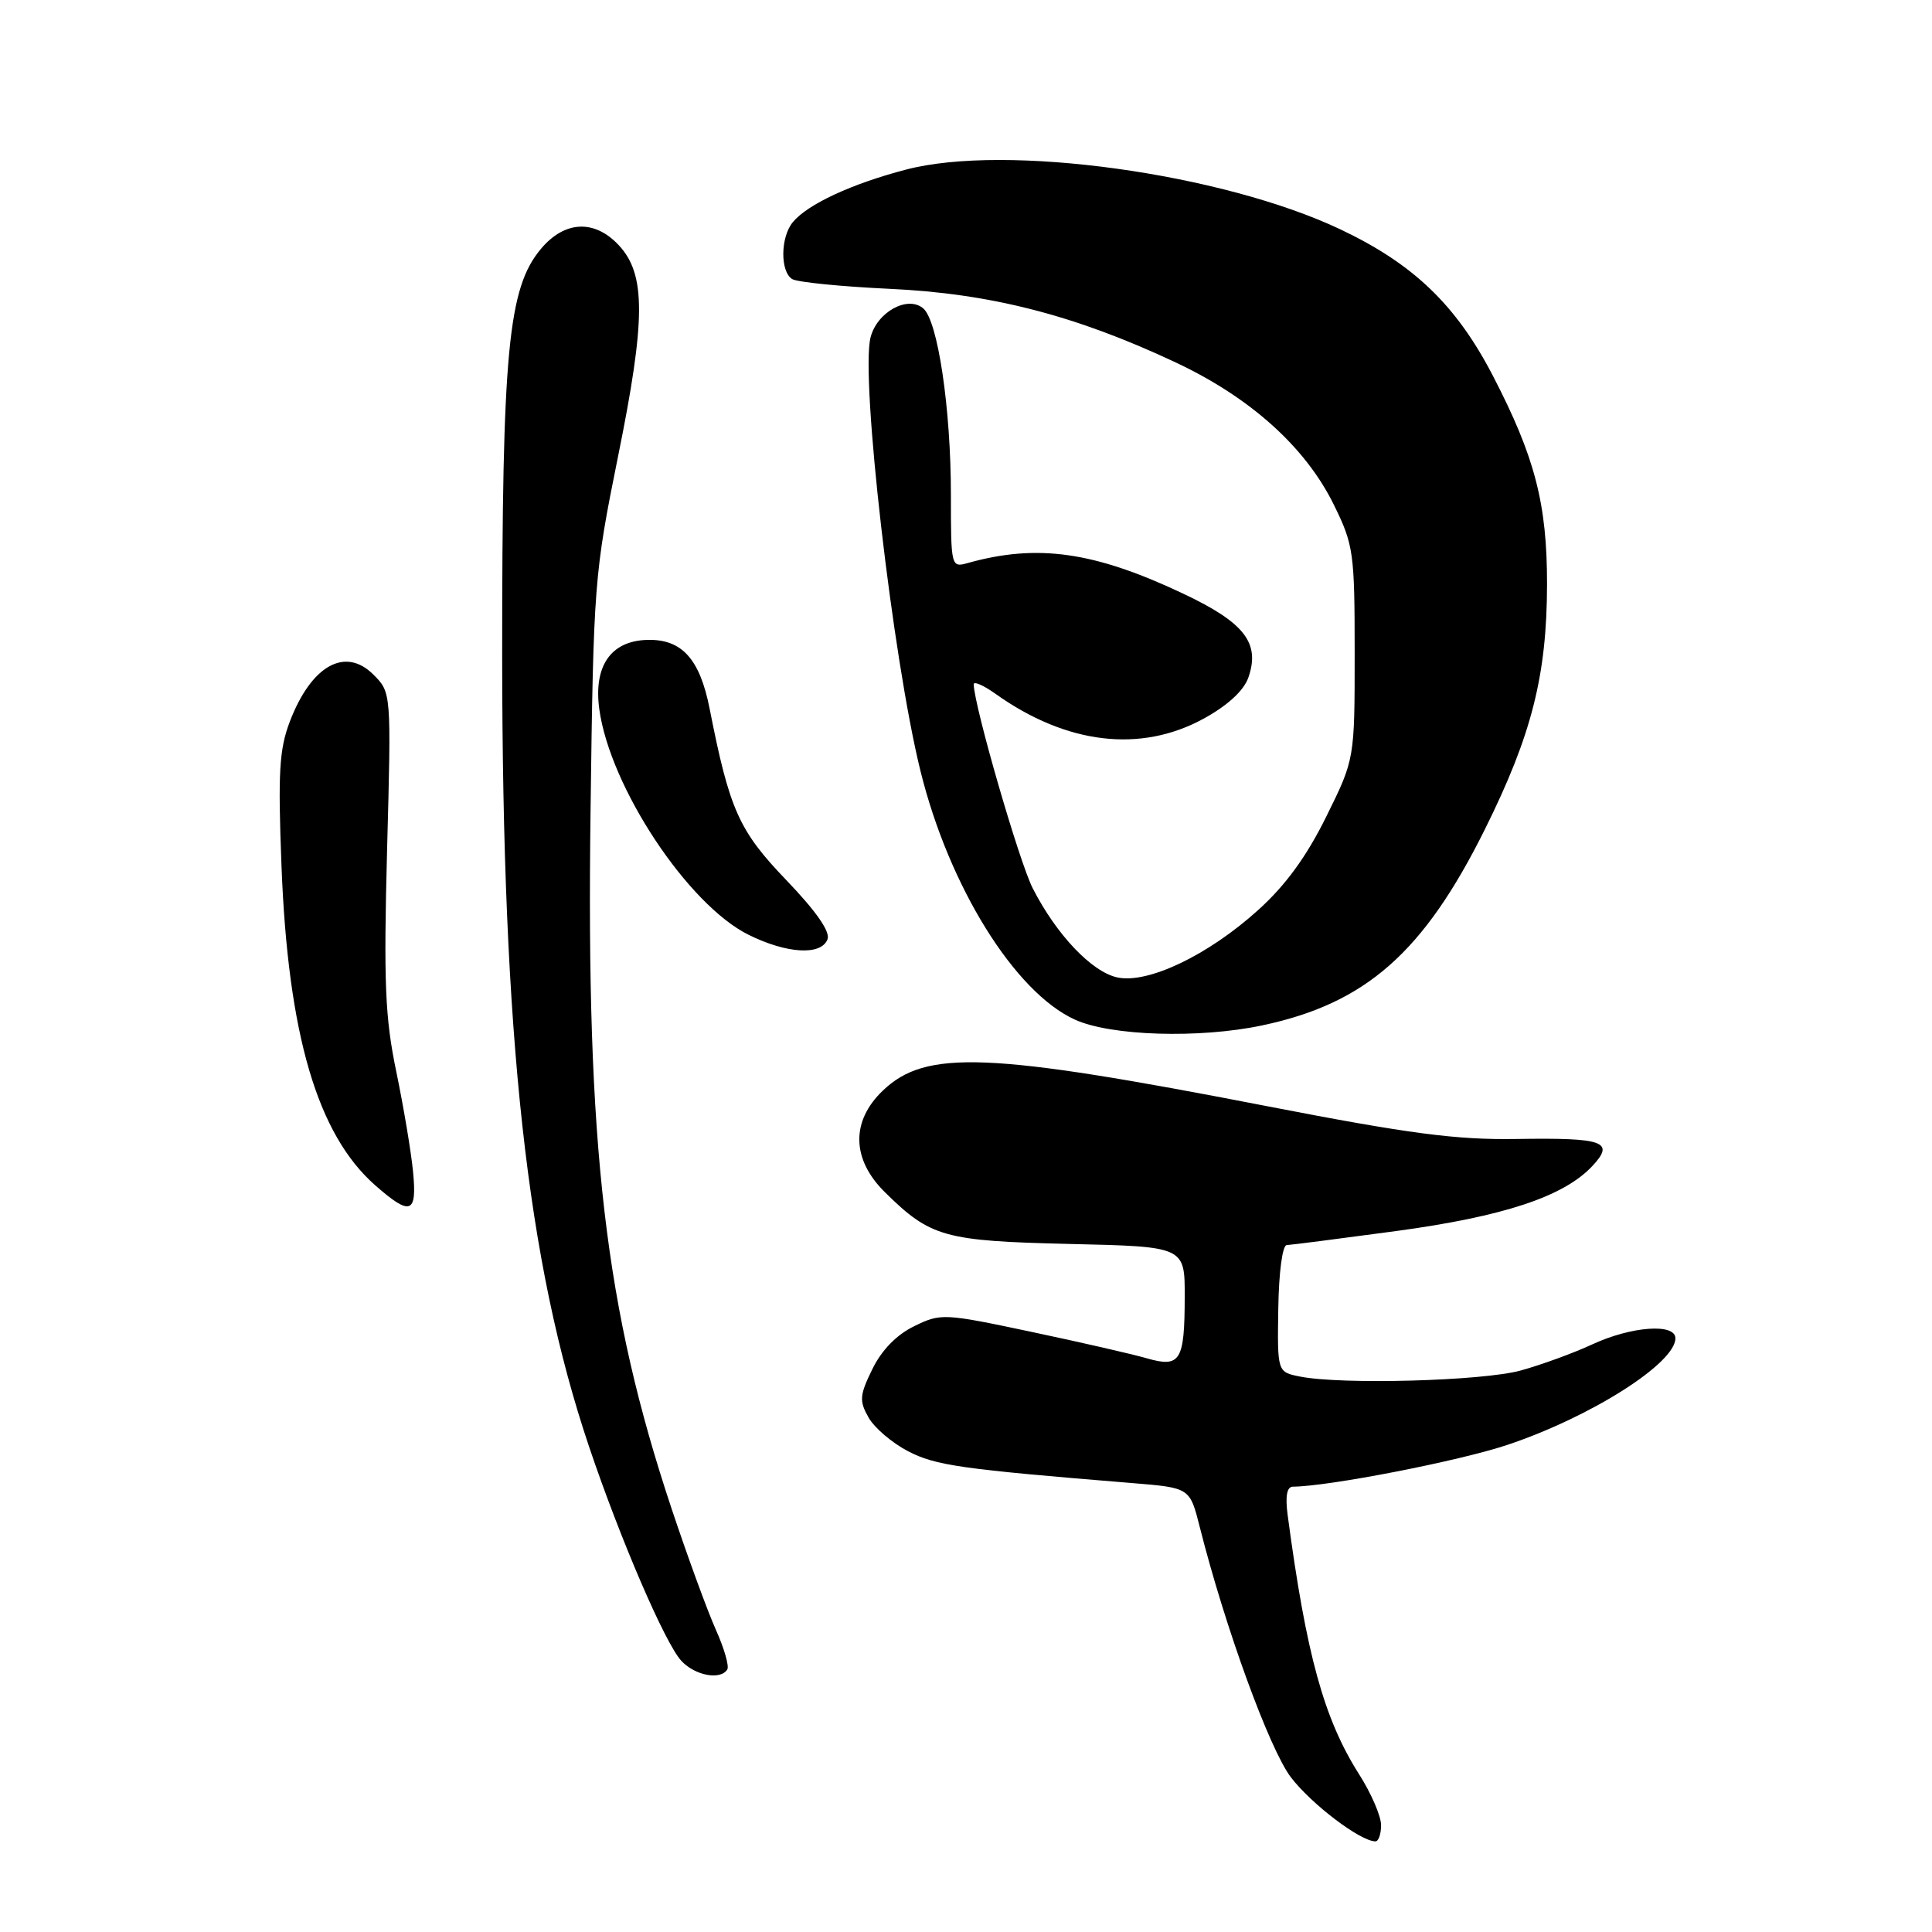 <?xml version="1.0" encoding="UTF-8" standalone="no"?>
<!DOCTYPE svg PUBLIC "-//W3C//DTD SVG 1.1//EN" "http://www.w3.org/Graphics/SVG/1.1/DTD/svg11.dtd" >
<svg xmlns="http://www.w3.org/2000/svg" xmlns:xlink="http://www.w3.org/1999/xlink" version="1.1" viewBox="0 0 256 256">
 <g >
 <path fill="currentColor"
d=" M 183.00 241.84 C 183.00 240.65 181.69 237.61 180.08 235.09 C 175.43 227.76 173.09 219.27 170.62 200.75 C 170.29 198.24 170.52 197.00 171.31 196.99 C 176.02 196.97 193.37 193.59 199.75 191.45 C 210.82 187.74 222.00 180.64 222.00 177.33 C 222.00 175.31 216.16 175.74 211.00 178.13 C 208.53 179.28 204.25 180.84 201.50 181.60 C 196.43 182.99 177.77 183.50 172.25 182.40 C 169.25 181.80 169.25 181.80 169.38 173.40 C 169.45 168.57 169.93 164.99 170.50 164.98 C 171.05 164.96 177.57 164.12 185.00 163.12 C 199.23 161.19 207.19 158.56 210.98 154.52 C 214.03 151.27 212.55 150.74 200.97 150.92 C 192.95 151.05 186.78 150.24 167.81 146.56 C 130.83 139.38 122.68 139.05 116.96 144.53 C 112.73 148.59 112.84 153.62 117.25 157.97 C 123.30 163.94 125.11 164.44 141.75 164.83 C 157.00 165.18 157.00 165.18 156.98 171.84 C 156.97 180.36 156.40 181.26 151.95 179.98 C 150.05 179.43 143.16 177.85 136.63 176.47 C 125.05 174.02 124.66 174.00 121.13 175.73 C 118.80 176.86 116.81 178.91 115.59 181.42 C 113.89 184.89 113.84 185.62 115.09 187.83 C 115.86 189.20 118.23 191.21 120.33 192.30 C 123.99 194.19 127.26 194.66 150.08 196.52 C 157.66 197.14 157.66 197.14 158.97 202.32 C 162.33 215.63 168.21 231.77 171.05 235.50 C 173.77 239.06 180.25 243.98 182.25 243.99 C 182.66 244.00 183.00 243.03 183.00 241.84 Z  M 96.37 221.21 C 96.64 220.77 95.96 218.41 94.86 215.96 C 93.76 213.51 91.13 206.32 89.02 200.00 C 80.16 173.43 77.66 152.00 78.25 107.50 C 78.64 77.30 78.74 76.09 81.89 60.50 C 85.58 42.31 85.60 36.33 81.97 32.47 C 78.76 29.05 74.82 29.24 71.69 32.96 C 67.32 38.15 66.53 46.50 66.54 87.00 C 66.57 137.70 69.82 167.25 78.05 191.68 C 82.20 203.99 88.14 217.77 90.28 220.07 C 92.10 222.03 95.48 222.66 96.37 221.21 Z  M 54.73 155.25 C 54.48 152.64 53.48 146.68 52.51 142.00 C 51.02 134.84 50.83 130.21 51.29 112.63 C 51.85 91.76 51.85 91.76 49.48 89.39 C 45.74 85.65 41.24 88.18 38.40 95.62 C 37.00 99.29 36.82 102.41 37.30 114.75 C 38.16 137.09 42.05 150.33 49.73 157.07 C 54.40 161.17 55.28 160.85 54.73 155.25 Z  M 167.20 135.88 C 180.97 132.98 188.64 126.23 196.78 109.84 C 202.96 97.39 204.97 89.48 204.99 77.43 C 205.00 66.77 203.40 60.57 197.82 49.80 C 192.96 40.43 187.33 35.01 177.67 30.42 C 161.95 22.96 133.29 19.00 120.06 22.47 C 112.86 24.35 107.02 27.06 105.06 29.43 C 103.41 31.41 103.36 35.98 104.97 36.98 C 105.64 37.39 111.43 37.97 117.84 38.27 C 131.21 38.88 142.41 41.75 155.69 47.98 C 165.65 52.64 172.98 59.23 176.74 66.88 C 179.36 72.21 179.50 73.23 179.50 86.55 C 179.50 100.60 179.50 100.60 175.73 108.22 C 173.14 113.47 170.34 117.32 166.73 120.57 C 160.10 126.57 152.09 130.40 148.03 129.51 C 144.65 128.76 139.99 123.86 136.85 117.72 C 135.07 114.26 129.10 93.63 129.02 90.68 C 129.01 90.23 130.32 90.80 131.93 91.95 C 141.32 98.63 151.12 99.80 159.48 95.23 C 162.66 93.49 164.80 91.52 165.41 89.79 C 167.01 85.21 164.92 82.51 156.80 78.67 C 145.01 73.09 137.47 72.02 128.25 74.60 C 126.03 75.23 126.00 75.11 126.00 65.56 C 126.00 54.12 124.27 42.47 122.32 40.85 C 120.24 39.12 116.20 41.36 115.35 44.72 C 114.00 50.09 118.27 87.19 121.97 102.17 C 125.75 117.47 134.46 131.49 142.44 135.11 C 147.18 137.27 158.91 137.63 167.20 135.88 Z  M 109.65 124.46 C 110.04 123.46 108.14 120.74 104.20 116.63 C 97.90 110.07 96.67 107.32 94.02 93.86 C 92.72 87.29 90.33 84.66 85.76 84.79 C 80.93 84.92 78.63 88.26 79.41 93.97 C 80.82 104.28 91.15 119.89 99.20 123.87 C 104.27 126.38 108.82 126.64 109.65 124.46 Z "/>
</g>
</svg>
